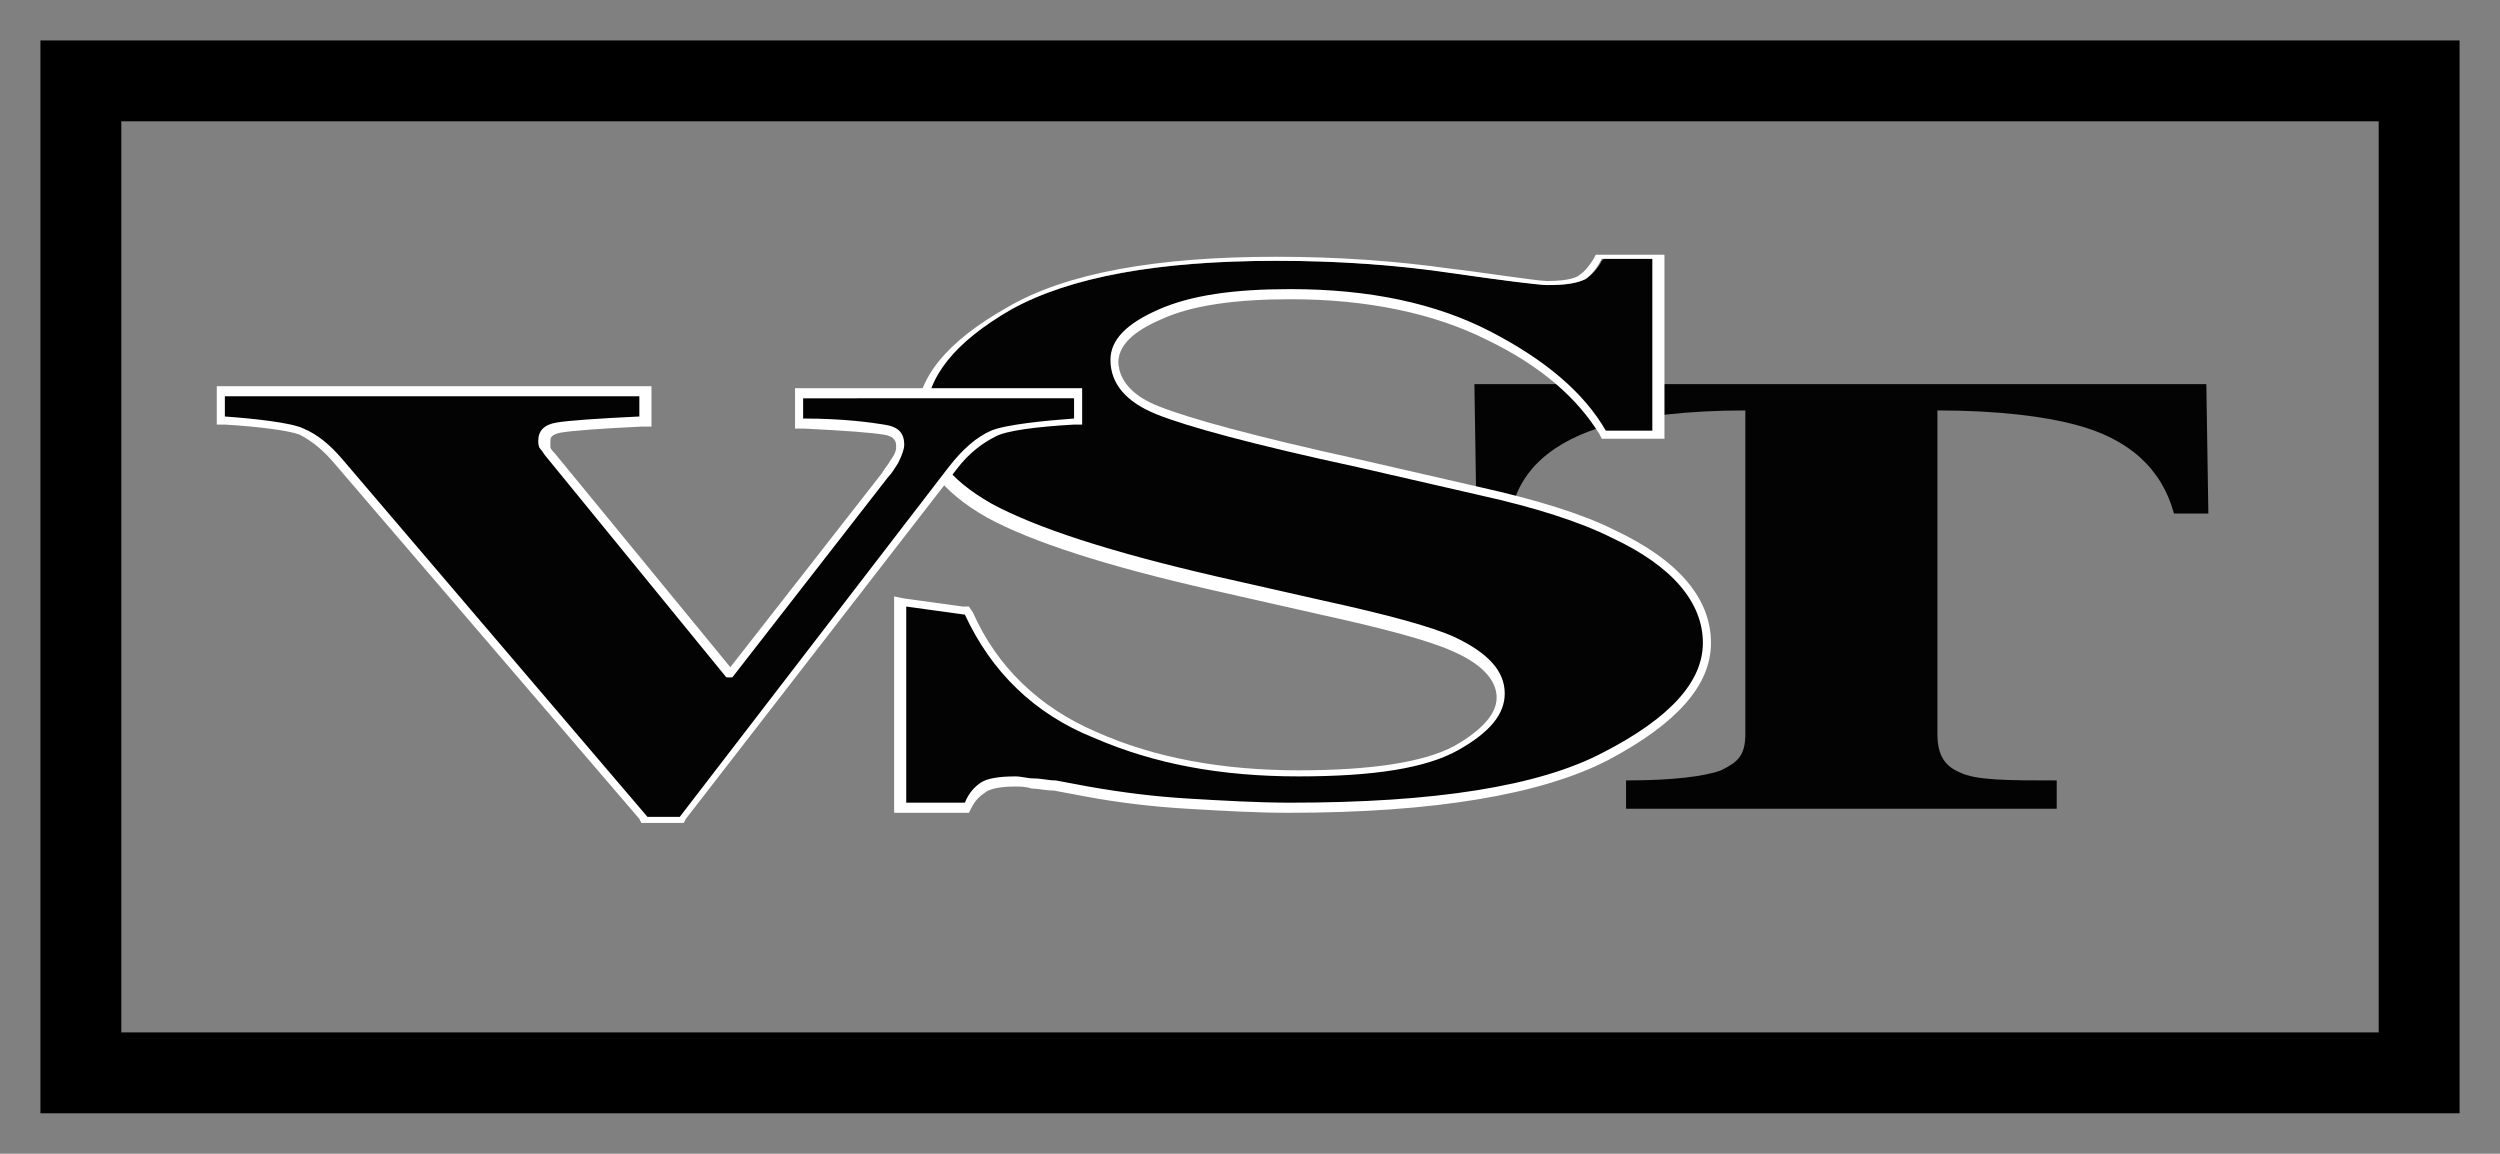 <?xml version="1.0" encoding="UTF-8" standalone="no"?>
<svg
   xmlns:dc="http://purl.org/dc/elements/1.1/"
   xmlns:cc="http://creativecommons.org/ns#"
   xmlns:rdf="http://www.w3.org/1999/02/22-rdf-syntax-ns#"
   xmlns:svg="http://www.w3.org/2000/svg"
   xmlns="http://www.w3.org/2000/svg"
   xmlns:sodipodi="http://sodipodi.sourceforge.net/DTD/sodipodi-0.dtd"
   xmlns:inkscape="http://www.inkscape.org/namespaces/inkscape"
   version="1.1"
   id="Layer_1"
   x="0px"
   y="0px"
   viewBox="0 0 123.645 57.061"
   xml:space="preserve"
   sodipodi:docname="vst.svg"
   width="123.645"
   height="57.061"
   inkscape:version="1.0.2 (e86c870879, 2021-01-15)"><rect x="0" y="0" width="123.645" height="57.061" fill="#808080" stroke="none"/><defs
   id="defs1014" /><sodipodi:namedview
   pagecolor="#ffffff"
   bordercolor="#666666"
   borderopacity="1"
   objecttolerance="10"
   gridtolerance="10"
   guidetolerance="10"
   inkscape:pageopacity="0"
   inkscape:pageshadow="2"
   inkscape:window-width="1920"
   inkscape:window-height="1019"
   id="namedview1012"
   showgrid="false"
   fit-margin-top="2"
   fit-margin-left="2"
   fit-margin-right="2"
   fit-margin-bottom="2"
   inkscape:zoom="7.3537604"
   inkscape:cx="51.146503"
   inkscape:cy="48.566934"
   inkscape:window-x="0"
   inkscape:window-y="0"
   inkscape:window-maximized="1"
   inkscape:current-layer="Layer_1" />
<style
   type="text/css"
   id="style849">
	.st0{fill-rule:evenodd;clip-rule:evenodd;fill:#030304;stroke:#FFFFFF;stroke-width:0.888;stroke-miterlimit:10;}
	.st1{fill-rule:evenodd;clip-rule:evenodd;fill:#FFFFFF;}
	.st2{fill:#030304;}
	.st3{fill-rule:evenodd;clip-rule:evenodd;fill:#030304;}
	.st4{fill:#FFFFFF;}
</style>



<path
   class="st3"
   d="m 72.921,18.999 h 36.2 l 0.1,6.4 h -1.7 c -0.6,-2.2 -2.2,-3.7 -4.9,-4.4 -1.5,-0.4 -3.8,-0.7 -6.8,-0.7 v 16 c 0,1.1 0.4,1.6 1.1,1.9 0.8,0.4 2.4,0.4 4.8,0.4 v 1.4 H 80.421 v -1.4 c 2.3,0 3.9,-0.2 4.7,-0.5 0.8,-0.4 1.2,-0.7 1.2,-1.8 v -16 c -2.9,0 -5.2,0.3 -6.7,0.7 -2.9,0.8 -4.5,2.3 -4.9,4.4 -0.5,0 -1.7,0 -1.7,0 z"
   id="path879" />
<g
   id="g885"
   transform="translate(3.621,-0.001)">
	<path
   class="st3"
   d="m 40.9,29.8 3.3,0.4 0.1,0.1 c 1.3,2.7 3.4,4.8 6.3,6 2.9,1.3 6.3,1.9 10.1,1.9 3.6,0 6.3,-0.4 7.8,-1.3 1.5,-0.8 2.2,-1.7 2.2,-2.6 0,-1 -0.8,-1.9 -2.3,-2.5 C 67.3,31.3 65.1,30.7 61.9,30 L 56.6,28.8 C 51.4,27.6 47.6,26.4 45.5,25.2 43.1,24 42,22.5 42,20.7 c 0,-1.9 1.5,-3.7 4.4,-5.4 2.9,-1.6 7.3,-2.4 13.2,-2.4 3,0 5.9,0.2 8.7,0.6 1.8,0.3 4.3,0.6 4.8,0.6 1.1,0 1.5,-0.2 1.7,-0.3 0.3,-0.2 0.6,-0.5 0.8,-0.9 l 0.1,-0.1 h 2.8 v 8.7 h -2.6 l -0.1,-0.1 c -1.1,-1.8 -3,-3.5 -5.7,-4.8 -2.7,-1.4 -6,-2 -9.8,-2 -2.7,0 -4.9,0.3 -6.4,1 -1.5,0.6 -2.2,1.4 -2.2,2.3 0,1.1 0.7,1.9 2.1,2.5 1.5,0.6 4.8,1.5 9.8,2.6 l 6.1,1.4 c 2.7,0.6 4.9,1.3 6.5,2.1 3.1,1.5 4.7,3.3 4.7,5.4 0,2 -1.7,3.9 -5,5.6 C 72.4,39.2 67.2,40 60,40 58.4,40 56.7,39.9 55,39.8 53.3,39.7 51.6,39.4 50,39.2 l -1.6,-0.3 c -0.4,0 -0.7,-0.1 -1,-0.1 -0.3,0 -0.6,-0.1 -0.9,-0.1 -0.8,0 -1.3,0.1 -1.6,0.3 -0.3,0.2 -0.5,0.5 -0.8,0.9 V 40 h -3.2 z"
   id="path881" />
	<path
   class="st4"
   d="m 78.1,13.1 v 8.2 h -2.3 c -1.1,-1.9 -3,-3.5 -5.7,-4.9 -2.7,-1.4 -6,-2.1 -9.9,-2.1 -2.8,0 -4.9,0.3 -6.5,1 -1.6,0.7 -2.4,1.5 -2.4,2.5 0,1.2 0.8,2.1 2.3,2.7 1.5,0.6 4.8,1.5 9.9,2.6 l 6.1,1.4 c 2.7,0.6 4.9,1.3 6.5,2.1 3,1.4 4.5,3.2 4.5,5.2 0,1.9 -1.6,3.7 -4.9,5.4 -3.2,1.7 -8.4,2.5 -15.5,2.5 -1.6,0 -3.3,-0.1 -5,-0.2 -1.7,-0.1 -3.3,-0.3 -5,-0.6 l -1.6,-0.3 c -0.4,0 -0.7,-0.1 -1.1,-0.1 -0.3,0 -0.6,-0.1 -0.9,-0.1 -0.8,0 -1.4,0.1 -1.7,0.3 -0.3,0.2 -0.6,0.5 -0.8,1 H 41.2 V 30 l 2.9,0.4 c 1.3,2.8 3.4,4.9 6.4,6.1 3,1.3 6.3,1.9 10.1,1.9 3.7,0 6.3,-0.4 7.9,-1.3 1.6,-0.9 2.3,-1.8 2.3,-2.8 0,-1.1 -0.8,-2 -2.5,-2.8 C 67.2,31 65,30.4 61.8,29.7 l -5.3,-1.2 c -5.2,-1.2 -8.9,-2.4 -11.1,-3.6 -2.1,-1.2 -3.2,-2.6 -3.2,-4.4 0,-1.8 1.4,-3.6 4.2,-5.2 2.9,-1.6 7.2,-2.4 13.1,-2.4 3,0 5.9,0.2 8.6,0.6 2.8,0.4 4.4,0.6 4.8,0.6 0.9,0 1.5,-0.1 1.9,-0.3 0.3,-0.2 0.6,-0.6 0.8,-1 h 2.5 m 0.4,-0.2 H 78 75.6 75.3 l -0.1,0.2 c -0.2,0.3 -0.4,0.6 -0.7,0.8 -0.1,0.1 -0.5,0.3 -1.6,0.3 -0.5,0 -3.7,-0.5 -4.7,-0.6 -2.8,-0.4 -5.7,-0.6 -8.7,-0.6 -5.9,0 -10.4,0.8 -13.3,2.5 -3,1.7 -4.5,3.5 -4.5,5.6 0,1.9 1.2,3.5 3.5,4.8 2.2,1.2 5.9,2.4 11.2,3.6 l 5.3,1.2 c 3.2,0.7 5.4,1.3 6.5,1.8 1.4,0.6 2.2,1.4 2.2,2.3 0,0.8 -0.7,1.6 -2.1,2.4 -1.5,0.8 -4.1,1.2 -7.7,1.2 -3.7,0 -7.1,-0.6 -10,-1.9 C 47.8,35 45.7,33 44.5,30.3 L 44.3,30 H 44 l -2.9,-0.4 -0.5,-0.1 v 0.5 9.7 0.5 h 0.5 2.9 0.3 L 44.4,40 c 0.2,-0.4 0.4,-0.6 0.7,-0.8 0.1,-0.1 0.5,-0.3 1.5,-0.3 0.2,0 0.5,0 0.8,0.1 0.3,0 0.7,0.1 1.1,0.1 l 1.6,0.3 c 1.6,0.3 3.3,0.5 5,0.6 1.7,0.1 3.4,0.2 5,0.2 7.2,0 12.5,-0.9 15.8,-2.6 3.4,-1.8 5.1,-3.7 5.1,-5.8 0,-2.2 -1.6,-4.1 -4.8,-5.6 -1.6,-0.8 -3.9,-1.5 -6.6,-2.1 l -6.1,-1.4 c -5,-1.1 -8.3,-2 -9.8,-2.6 -1.3,-0.5 -2,-1.3 -2,-2.2 0,-0.8 0.7,-1.5 2.1,-2.1 1.5,-0.7 3.7,-1 6.4,-1 3.8,0 7.1,0.7 9.7,2 2.7,1.3 4.5,2.9 5.6,4.7 l 0.1,0.2 h 0.3 2.3 0.5 V 21.2 13 12.6 Z"
   id="path883" />
</g>
<g
   id="g893"
   transform="translate(3.621,-0.001)">
	<g
   id="g891">
		<path
   class="st3"
   d="M 28.3,40.6 13.2,22.9 C 12.6,22.2 12,21.7 11.4,21.4 10.8,21.1 9.1,20.9 7.6,20.9 H 7.4 v -1.4 h 21 V 21 h -0.2 c -2.1,0.1 -3.4,0.1 -4.1,0.3 -0.7,0.1 -0.7,0.4 -0.7,0.7 0,0.1 0,0.3 0,0.4 0,0.1 0.1,0.2 0.2,0.3 l 8.8,10.8 h 0.1 l 7.6,-9.9 c 0.2,-0.2 0.3,-0.4 0.4,-0.6 0.3,-0.4 0.3,-0.7 0.3,-0.8 0,-0.3 -0.1,-0.7 -0.8,-0.8 -0.6,-0.1 -2,-0.2 -4,-0.3 H 35.8 V 19.6 H 49.6 V 21 h -0.2 c -1.5,0.1 -3.4,0.3 -4,0.6 -0.7,0.3 -1.3,0.9 -2,1.7 L 30.1,40.6 Z"
   id="path887" />
		<path
   class="st4"
   d="m 49.5,19.7 v 1 c -1.4,0.1 -3.4,0.3 -4.1,0.6 -0.7,0.3 -1.4,0.9 -2.1,1.8 L 30,40.4 H 28.4 L 13.3,22.7 C 12.7,22 12.1,21.5 11.4,21.2 10.8,20.9 8.9,20.7 7.5,20.6 v -1 H 28 v 1 c -2.1,0.1 -3.5,0.2 -4.1,0.3 -0.6,0.1 -0.9,0.4 -0.9,0.9 0,0.1 0,0.3 0.1,0.4 0.1,0.1 0.2,0.3 0.3,0.4 l 8.9,10.9 h 0.3 l 7.7,-9.9 c 0.2,-0.2 0.3,-0.4 0.5,-0.7 0.2,-0.4 0.3,-0.7 0.3,-0.9 0,-0.6 -0.3,-0.9 -1,-1 -0.6,-0.1 -2,-0.3 -4,-0.3 v -1 H 49.5 M 50,19.2 H 49.5 36.2 35.7 v 0.5 1 0.5 h 0.5 c 2,0.1 3.3,0.2 3.9,0.3 0.6,0.1 0.6,0.4 0.6,0.6 0,0.1 0,0.3 -0.3,0.7 -0.1,0.2 -0.3,0.4 -0.4,0.6 L 32.5,33 23.8,22.4 c -0.1,-0.1 -0.2,-0.2 -0.2,-0.3 0,-0.1 0,-0.2 0,-0.3 0,-0.1 0,-0.3 0.5,-0.4 0.6,-0.1 1.9,-0.2 4,-0.3 h 0.5 v -0.5 -1 -0.5 H 28.1 7.6 7.1 v 0.5 1 0.4 h 0.4 c 1.7,0.1 3.2,0.3 3.7,0.5 0.6,0.3 1.2,0.8 1.7,1.4 l 15.1,17.6 0.1,0.2 h 0.2 1.7 0.2 l 0.1,-0.2 13.4,-17.3 c 0.6,-0.8 1.3,-1.3 1.9,-1.6 0.5,-0.3 2.1,-0.5 3.9,-0.6 h 0.4 v -0.4 -1 -0.4 z"
   id="path889" />
	</g>
</g>
<g
   id="g1009"
   transform="translate(3.621,-0.001)">
	<path
   class="st4"
   d="m 14.1,87.1 h -0.5 l -1.2,-7.3 h 0.5 l 1,6.3 1.1,-6.3 h 0.5 z"
   id="path895" />
	<path
   class="st4"
   d="m 16.8,84.7 v 0.6 c 0,0.6 0,0.9 0.2,1.1 0.2,0.3 0.6,0.4 0.9,0.4 0.7,0 0.9,-0.5 0.9,-1.2 0,-0.8 -0.2,-1.1 -1.1,-2 -0.8,-0.8 -1.3,-1.3 -1.3,-2.3 0,-0.6 0.1,-1.6 1.4,-1.6 1.3,0 1.4,1 1.4,1.7 v 0.5 h -0.5 v -0.7 c 0,-0.4 0,-1.1 -0.9,-1.1 -0.6,0 -0.9,0.4 -0.9,1.1 0,0.7 0.1,1 1.2,2.1 0.8,0.8 1.1,1.2 1.1,2.1 0,0.7 -0.1,1.7 -1.5,1.7 -0.9,0 -1.5,-0.4 -1.5,-1.5 v -1 h 0.6 z"
   id="path897" />
	<path
   class="st4"
   d="m 21.7,80.2 v 6.9 H 21.2 V 80.2 H 19.9 V 79.7 H 23 v 0.5 z"
   id="path899" />
	<path
   class="st4"
   d="m 25.8,81.3 v -0.8 h 0.4 v 0.8 z m 0,5.8 v -5.2 h 0.4 v 5.2 z"
   id="path901" />
	<path
   class="st4"
   d="m 27.6,85.3 v 0.5 c 0,0.3 0,1 0.8,1 0.4,0 0.8,-0.2 0.8,-0.9 0,-0.5 -0.1,-0.7 -0.9,-1.3 -0.6,-0.5 -0.9,-0.8 -0.9,-1.6 0,-0.4 0.1,-1.1 1.1,-1.1 1.1,0 1.1,0.8 1.1,1.2 v 0.4 h -0.4 v -0.4 c 0,-0.6 -0.2,-0.8 -0.6,-0.8 -0.6,0 -0.7,0.4 -0.7,0.7 0,0.5 0,0.6 1,1.4 0.5,0.4 0.8,0.7 0.8,1.4 0,0.8 -0.3,1.3 -1.2,1.3 -1.1,0 -1.2,-0.6 -1.2,-1.5 v -0.4 h 0.3 z"
   id="path903" />
	<path
   class="st4"
   d="m 35.1,87.1 c -0.4,0 -0.6,-0.1 -0.7,-0.4 -0.2,0.1 -0.5,0.4 -1,0.4 -0.7,0 -1,-0.6 -1,-1.2 0,-1.5 1.4,-1.6 2,-2.2 V 83 c 0,-0.4 -0.1,-0.7 -0.6,-0.7 -0.5,0 -0.7,0.3 -0.7,1 v 0.3 h -0.4 v -0.3 c 0,-1 0.4,-1.4 1.2,-1.4 0.7,0 1.1,0.4 1.1,1.1 v 3.6 c 0,0.2 0.1,0.2 0.3,0.2 z m -0.7,-2.9 c -0.3,0.2 -0.6,0.3 -0.9,0.5 -0.5,0.3 -0.7,0.6 -0.7,1.2 0,0.2 0,0.8 0.7,0.8 0.4,0 0.7,-0.2 0.9,-0.5 z"
   id="path905" />
	<path
   class="st4"
   d="m 38.5,81.9 v 0.9 c 0.2,-0.6 0.7,-0.9 1.1,-1.1 v 0.6 c -0.1,0 -0.3,0.1 -0.4,0.2 -0.4,0.2 -0.6,0.8 -0.7,0.9 v 3.7 H 38 v -5.2 z"
   id="path907" />
	<path
   class="st4"
   d="m 42.6,85.9 c 0,0.6 -0.3,1.2 -1.2,1.2 -0.7,0 -1.2,-0.4 -1.2,-1.2 v -2.8 c 0,-0.6 0.3,-1.2 1.2,-1.2 0.8,0 1.2,0.4 1.2,1.4 v 1.3 h -2 v 1.3 c 0,0.3 0.1,0.9 0.7,0.9 0.7,0 0.8,-0.6 0.8,-1.1 v -0.4 h 0.4 v 0.6 z m -0.5,-2.8 c 0,-0.6 -0.3,-0.9 -0.7,-0.9 -0.5,0 -0.8,0.4 -0.8,0.9 v 1 h 1.5 z"
   id="path909" />
	<path
   class="st4"
   d="m 46,87.5 c 0,0.9 -0.6,1.3 -1.3,1.3 -0.4,0 -0.9,-0.1 -1,-0.5 C 43.6,88.2 43.6,88 43.6,87.7 H 44 c 0,0 0,0.2 0.1,0.4 0.2,0.3 0.6,0.3 0.6,0.3 0.1,0 0.8,-0.1 0.8,-0.8 v -0.9 c -0.1,0.1 -0.4,0.5 -0.9,0.5 -0.7,0 -1,-0.6 -1,-1.2 v -3 c 0,-0.9 0.5,-1.2 1.1,-1.2 0.5,0 0.8,0.3 0.9,0.5 V 81.9 H 46 Z M 45.6,83 c -0.1,-0.4 -0.4,-0.7 -0.8,-0.7 -0.6,0 -0.7,0.5 -0.7,0.9 v 2.6 c 0,0.7 0.3,0.9 0.7,0.9 0.3,0 0.7,-0.2 0.8,-0.8 z"
   id="path911" />
	<path
   class="st4"
   d="m 47.2,81.3 v -0.8 h 0.4 v 0.8 z m 0,5.8 v -5.2 h 0.4 v 5.2 z"
   id="path913" />
	<path
   class="st4"
   d="m 49,85.3 v 0.5 c 0,0.3 0,1 0.8,1 0.4,0 0.8,-0.2 0.8,-0.9 0,-0.5 -0.1,-0.7 -0.9,-1.3 -0.6,-0.5 -0.9,-0.8 -0.9,-1.6 0,-0.4 0.1,-1.1 1.1,-1.1 1.1,0 1.1,0.8 1.1,1.2 v 0.4 h -0.4 v -0.4 c 0,-0.6 -0.2,-0.8 -0.6,-0.8 -0.6,0 -0.7,0.4 -0.7,0.7 0,0.5 0,0.6 1,1.4 0.5,0.4 0.8,0.7 0.8,1.4 0,0.8 -0.3,1.3 -1.2,1.3 -1.1,0 -1.2,-0.6 -1.2,-1.5 V 85.2 H 49 Z"
   id="path915" />
	<path
   class="st4"
   d="m 51.5,81.9 h 0.6 v -1.4 h 0.4 v 1.4 h 0.8 v 0.4 h -0.8 v 4.1 c 0,0.3 0.3,0.3 0.4,0.3 0.1,0 0.3,0 0.4,0 v 0.4 c -0.2,0 -0.3,0 -0.5,0 -0.6,0 -0.8,-0.2 -0.8,-0.6 v -4.2 h -0.6 v -0.4 z"
   id="path917" />
	<path
   class="st4"
   d="m 56.3,85.9 c 0,0.6 -0.3,1.2 -1.2,1.2 -0.7,0 -1.2,-0.4 -1.2,-1.2 v -2.8 c 0,-0.6 0.3,-1.2 1.2,-1.2 0.8,0 1.2,0.4 1.2,1.4 v 1.3 h -2 v 1.3 c 0,0.3 0.1,0.9 0.7,0.9 0.7,0 0.8,-0.6 0.8,-1.1 v -0.4 h 0.4 v 0.6 z m -0.4,-2.8 c 0,-0.6 -0.3,-0.9 -0.7,-0.9 -0.5,0 -0.8,0.4 -0.8,0.9 v 1 h 1.5 z"
   id="path919" />
	<path
   class="st4"
   d="m 57.8,81.9 v 0.9 c 0.2,-0.6 0.7,-0.9 1.1,-1.1 v 0.6 c -0.1,0 -0.3,0.1 -0.4,0.2 -0.4,0.2 -0.6,0.8 -0.7,0.9 v 3.7 h -0.4 v -5.2 z"
   id="path921" />
	<path
   class="st4"
   d="m 62,85.9 c 0,0.6 -0.3,1.2 -1.2,1.2 -0.7,0 -1.2,-0.4 -1.2,-1.2 v -2.8 c 0,-0.6 0.3,-1.2 1.2,-1.2 0.8,0 1.2,0.4 1.2,1.4 v 1.3 h -2 v 1.3 c 0,0.3 0.1,0.9 0.7,0.9 0.7,0 0.8,-0.6 0.8,-1.1 V 85.3 H 62 Z m -0.5,-2.8 c 0,-0.6 -0.3,-0.9 -0.7,-0.9 -0.5,0 -0.8,0.4 -0.8,0.9 v 1 h 1.5 z"
   id="path923" />
	<path
   class="st4"
   d="m 65,87.1 v -0.6 c -0.1,0.2 -0.4,0.6 -1,0.6 -0.5,0 -1,-0.3 -1,-1.2 v -2.8 c 0,-0.9 0.5,-1.3 1.1,-1.3 0.6,0 0.8,0.4 0.9,0.5 v -2.6 h 0.4 V 87 H 65 Z m 0,-3.9 c -0.1,-0.5 -0.3,-0.9 -0.8,-0.9 -0.5,0 -0.7,0.4 -0.7,0.8 v 2.7 c 0,0.3 0.1,0.9 0.7,0.9 0.4,0 0.7,-0.4 0.8,-0.8 z"
   id="path925" />
	<path
   class="st4"
   d="m 68.2,81.9 h 0.6 v -1.4 h 0.4 v 1.4 H 70 v 0.4 h -0.8 v 4.1 c 0,0.3 0.3,0.3 0.4,0.3 0.1,0 0.3,0 0.4,0 v 0.4 c -0.2,0 -0.3,0 -0.5,0 -0.6,0 -0.8,-0.2 -0.8,-0.6 v -4.2 h -0.6 v -0.4 z"
   id="path927" />
	<path
   class="st4"
   d="m 71.1,81.9 v 0.9 c 0.2,-0.6 0.7,-0.9 1.1,-1.1 v 0.6 c -0.1,0 -0.3,0.1 -0.4,0.2 -0.4,0.2 -0.6,0.8 -0.7,0.9 v 3.7 h -0.4 v -5.2 z"
   id="path929" />
	<path
   class="st4"
   d="m 75.4,87.1 c -0.4,0 -0.6,-0.1 -0.7,-0.4 -0.2,0.1 -0.5,0.4 -1,0.4 -0.7,0 -1,-0.6 -1,-1.2 0,-1.5 1.4,-1.6 2,-2.2 V 83 c 0,-0.4 -0.1,-0.7 -0.6,-0.7 -0.5,0 -0.7,0.3 -0.7,1 v 0.3 H 73 v -0.3 c 0,-1 0.4,-1.4 1.2,-1.4 0.8,0 1.1,0.4 1.1,1.1 v 3.6 c 0,0.2 0.1,0.2 0.3,0.2 z m -0.7,-2.9 c -0.3,0.2 -0.6,0.3 -0.9,0.5 -0.5,0.3 -0.7,0.6 -0.7,1.2 0,0.2 0,0.8 0.7,0.8 0.4,0 0.7,-0.2 0.9,-0.5 z"
   id="path931" />
	<path
   class="st4"
   d="m 78.3,87.1 v -0.6 c -0.1,0.2 -0.4,0.6 -1,0.6 -0.5,0 -1,-0.3 -1,-1.2 v -2.8 c 0,-0.9 0.5,-1.3 1.1,-1.3 0.6,0 0.8,0.4 0.9,0.5 v -2.6 h 0.4 V 87 h -0.4 z m -0.1,-3.9 c -0.1,-0.5 -0.3,-0.9 -0.8,-0.9 -0.5,0 -0.7,0.4 -0.7,0.8 v 2.7 c 0,0.3 0.1,0.9 0.7,0.9 0.4,0 0.8,-0.4 0.8,-0.8 z"
   id="path933" />
	<path
   class="st4"
   d="m 82.2,85.9 c 0,0.6 -0.3,1.2 -1.2,1.2 -0.7,0 -1.2,-0.4 -1.2,-1.2 v -2.8 c 0,-0.6 0.3,-1.2 1.2,-1.2 0.8,0 1.2,0.4 1.2,1.4 v 1.3 h -2 v 1.3 c 0,0.3 0.1,0.9 0.7,0.9 0.7,0 0.8,-0.6 0.8,-1.1 v -0.4 h 0.4 v 0.6 z m -0.5,-2.8 c 0,-0.6 -0.3,-0.9 -0.7,-0.9 -0.5,0 -0.8,0.4 -0.8,0.9 v 1 h 1.5 z"
   id="path935" />
	<path
   class="st4"
   d="m 87.2,87.1 v -4 c 0,-0.5 -0.1,-0.9 -0.7,-0.9 -0.4,0 -0.7,0.3 -0.9,0.6 V 87 h -0.4 v -4 c 0,-0.5 -0.2,-0.7 -0.7,-0.7 -0.5,0 -0.8,0.4 -0.8,0.6 v 4.3 H 83.3 V 82 h 0.4 v 0.4 c 0.1,-0.2 0.5,-0.5 1,-0.5 0.6,0 0.8,0.4 0.9,0.6 0.1,-0.2 0.4,-0.6 1.1,-0.6 0.5,0 1,0.3 1,1.2 v 4.2 h -0.5 z"
   id="path937" />
	<path
   class="st4"
   d="m 91.2,87.1 c -0.4,0 -0.6,-0.1 -0.7,-0.4 -0.2,0.1 -0.5,0.4 -1,0.4 -0.7,0 -1,-0.6 -1,-1.2 0,-1.5 1.4,-1.6 2,-2.2 V 83 c 0,-0.4 -0.1,-0.7 -0.6,-0.7 -0.5,0 -0.7,0.3 -0.7,1 v 0.3 h -0.4 v -0.3 c 0,-1 0.4,-1.4 1.2,-1.4 0.7,0 1.1,0.4 1.1,1.1 v 3.6 c 0,0.2 0.1,0.2 0.3,0.2 z m -0.6,-2.9 c -0.3,0.2 -0.6,0.3 -0.9,0.5 -0.5,0.3 -0.7,0.6 -0.7,1.2 0,0.2 0,0.8 0.7,0.8 0.4,0 0.7,-0.2 0.9,-0.5 z"
   id="path939" />
	<path
   class="st4"
   d="m 92.6,81.9 v 0.9 c 0.2,-0.6 0.7,-0.9 1.1,-1.1 v 0.6 c -0.1,0 -0.3,0.1 -0.4,0.2 -0.4,0.2 -0.6,0.8 -0.7,0.9 v 3.7 h -0.4 v -5.2 z"
   id="path941" />
	<path
   class="st4"
   d="m 96.5,87.1 -1.1,-2.8 -0.5,0.8 V 87 h -0.4 v -7.3 h 0.4 v 4.6 l 1.5,-2.5 h 0.5 l -1.2,2 1.3,3.2 h -0.5 z"
   id="path943" />
	<path
   class="st4"
   d="m 102.1,85.7 c 0,1 -0.6,1.4 -1.2,1.4 -0.7,0 -1.2,-0.4 -1.2,-1.1 v -2.9 c 0,-0.6 0.3,-1.3 1.3,-1.3 0.8,0 1.2,0.5 1.2,1.3 v 2.6 z m -0.4,-2.5 c 0,-0.4 -0.1,-0.9 -0.7,-0.9 -0.7,0 -0.8,0.5 -0.8,1 v 2.6 c 0,0.6 0.3,0.8 0.8,0.8 0.7,0 0.8,-0.6 0.8,-0.9 v -2.6 z"
   id="path945" />
	<path
   class="st4"
   d="m 102.8,81.9 h 0.6 v -1.3 c 0,-0.4 0.2,-0.8 0.9,-0.8 0.1,0 0.2,0 0.3,0 v 0.4 c 0,0 -0.1,0 -0.2,0 -0.3,0 -0.6,0.1 -0.6,0.6 v 1.1 h 0.6 v 0.4 h -0.7 v 4.8 h -0.4 v -4.8 h -0.6 v -0.4 z"
   id="path947" />
	<path
   class="st4"
   d="m 6.9,96.7 v 0.6 c 0,0.6 0,0.9 0.2,1.1 0.2,0.3 0.6,0.4 0.9,0.4 0.7,0 0.9,-0.5 0.9,-1.2 0,-0.8 -0.2,-1.1 -1.1,-2 C 7,94.8 6.5,94.3 6.5,93.3 c 0,-0.6 0.1,-1.6 1.4,-1.6 1.3,0 1.4,1 1.4,1.7 v 0.5 H 8.8 v -0.7 c 0,-0.4 0,-1.1 -0.9,-1.1 -0.6,0 -0.9,0.4 -0.9,1.1 0,0.7 0.1,1 1.2,2.1 0.8,0.8 1.1,1.2 1.1,2.1 0,0.7 -0.1,1.7 -1.5,1.7 -0.9,0 -1.5,-0.4 -1.5,-1.5 v -1 h 0.6 z"
   id="path949" />
	<path
   class="st4"
   d="m 9.9,93.9 h 0.6 v -1.4 h 0.4 v 1.4 h 0.8 v 0.4 h -0.8 v 4.1 c 0,0.3 0.3,0.3 0.4,0.3 0.1,0 0.3,0 0.4,0 v 0.4 c -0.2,0 -0.3,0 -0.5,0 -0.6,0 -0.8,-0.2 -0.8,-0.6 V 94.3 H 9.9 Z"
   id="path951" />
	<path
   class="st4"
   d="m 14.7,98 c 0,0.6 -0.3,1.2 -1.2,1.2 -0.7,0 -1.2,-0.4 -1.2,-1.2 v -2.8 c 0,-0.6 0.3,-1.2 1.2,-1.2 0.8,0 1.2,0.4 1.2,1.4 v 1.3 h -2 V 98 c 0,0.3 0.1,0.9 0.7,0.9 0.7,0 0.8,-0.6 0.8,-1.1 v -0.4 h 0.4 V 98 Z m -0.5,-2.8 c 0,-0.6 -0.3,-0.9 -0.7,-0.9 -0.5,0 -0.8,0.4 -0.8,0.9 v 1 h 1.5 z"
   id="path953" />
	<path
   class="st4"
   d="m 15.7,93.3 v -0.8 h 0.4 v 0.8 z m 0,5.9 V 94 h 0.4 v 5.2 z"
   id="path955" />
	<path
   class="st4"
   d="M 19.3,99.2 V 95 c 0,-0.4 -0.1,-0.8 -0.6,-0.8 -0.4,0 -0.7,0.2 -0.9,0.7 v 4.3 H 17.4 V 94 h 0.4 v 0.5 c 0.3,-0.5 0.8,-0.6 1,-0.6 0.4,0 1,0.2 1,1.1 v 4.2 z"
   id="path957" />
	<path
   class="st4"
   d="m 20.9,91.8 h 0.4 v 2.6 c 0.3,-0.4 0.7,-0.5 1,-0.5 0.9,0 1,0.8 1,1.3 v 2.7 c 0,0.5 -0.3,1.2 -1.1,1.2 -0.1,0 -0.6,0 -0.8,-0.5 V 99 h -0.5 z m 0.5,5.9 c 0,0.9 0.6,1 0.8,1 0.5,0 0.7,-0.4 0.7,-1 v -2.6 c 0,-0.2 0,-0.9 -0.7,-0.9 -0.5,0 -0.8,0.4 -0.8,0.9 z"
   id="path959" />
	<path
   class="st4"
   d="m 26.8,98 c 0,0.6 -0.3,1.2 -1.2,1.2 -0.7,0 -1.2,-0.4 -1.2,-1.2 v -2.8 c 0,-0.6 0.3,-1.2 1.2,-1.2 0.8,0 1.2,0.4 1.2,1.4 v 1.3 h -2 V 98 c 0,0.3 0.1,0.9 0.7,0.9 0.7,0 0.8,-0.6 0.8,-1.1 v -0.4 h 0.4 V 98 Z m -0.5,-2.8 c 0,-0.6 -0.3,-0.9 -0.7,-0.9 -0.5,0 -0.8,0.4 -0.8,0.9 v 1 h 1.5 z"
   id="path961" />
	<path
   class="st4"
   d="m 28.3,93.9 v 0.9 c 0.2,-0.6 0.7,-0.9 1.1,-1.1 v 0.6 c -0.1,0 -0.3,0.1 -0.4,0.2 -0.4,0.2 -0.6,0.8 -0.7,0.9 v 3.7 h -0.4 v -5.2 z"
   id="path963" />
	<path
   class="st4"
   d="m 32.5,99.5 c 0,0.9 -0.6,1.3 -1.3,1.3 -0.4,0 -0.9,-0.1 -1,-0.5 -0.1,-0.1 -0.1,-0.3 -0.1,-0.6 h 0.4 c 0,0 0,0.2 0.1,0.4 0.2,0.3 0.6,0.3 0.6,0.3 0.1,0 0.8,-0.1 0.8,-0.8 v -0.9 c -0.1,0.1 -0.4,0.5 -0.9,0.5 -0.7,0 -1,-0.6 -1,-1.2 v -2.9 c 0,-0.9 0.5,-1.2 1.1,-1.2 0.5,0 0.8,0.3 0.9,0.5 V 94 h 0.4 z M 32,95 c -0.1,-0.4 -0.4,-0.7 -0.8,-0.7 -0.6,0 -0.7,0.5 -0.7,0.9 v 2.6 c 0,0.7 0.3,0.9 0.7,0.9 0.3,0 0.7,-0.2 0.8,-0.8 z"
   id="path965" />
	<path
   class="st4"
   d="m 39.3,99.2 c 0,-0.5 0,-5.1 0,-6.8 L 38,99.2 h -0.5 l -1.3,-6.8 v 6.8 h -0.5 c 0,-0.5 0.1,-7.3 0.1,-7.3 h 0.7 l 1.2,6.3 1.2,-6.3 h 0.7 c 0,0.8 0.1,7.3 0.1,7.3 z"
   id="path967" />
	<path
   class="st4"
   d="m 43.3,98 c 0,0.6 -0.3,1.2 -1.2,1.2 -0.7,0 -1.2,-0.4 -1.2,-1.2 v -2.8 c 0,-0.6 0.3,-1.2 1.2,-1.2 0.8,0 1.2,0.4 1.2,1.4 v 1.3 h -2 V 98 c 0,0.3 0.1,0.9 0.7,0.9 0.7,0 0.8,-0.6 0.8,-1.1 v -0.4 h 0.4 V 98 Z m -0.4,-2.8 c 0,-0.6 -0.3,-0.9 -0.7,-0.9 -0.5,0 -0.8,0.4 -0.8,0.9 v 1 h 1.5 z"
   id="path969" />
	<path
   class="st4"
   d="m 46.3,99.2 v -0.6 c -0.1,0.2 -0.4,0.6 -1,0.6 -0.5,0 -1,-0.3 -1,-1.2 v -2.8 c 0,-0.9 0.5,-1.3 1.1,-1.3 0.6,0 0.8,0.4 0.9,0.5 v -2.6 h 0.4 v 7.3 h -0.4 z m 0,-3.9 c -0.1,-0.5 -0.3,-0.9 -0.8,-0.9 -0.5,0 -0.7,0.4 -0.7,0.8 v 2.7 c 0,0.3 0.1,0.9 0.7,0.9 0.4,0 0.7,-0.4 0.8,-0.8 z"
   id="path971" />
	<path
   class="st4"
   d="m 48,93.3 v -0.8 h 0.4 v 0.8 z m 0,5.9 V 94 h 0.4 v 5.2 z"
   id="path973" />
	<path
   class="st4"
   d="m 52,99.2 c -0.4,0 -0.6,-0.1 -0.7,-0.4 -0.2,0.1 -0.5,0.4 -1,0.4 -0.7,0 -1,-0.6 -1,-1.2 0,-1.5 1.4,-1.6 2,-2.2 V 95 c 0,-0.4 -0.1,-0.7 -0.6,-0.7 -0.5,0 -0.7,0.3 -0.7,1 v 0.3 h -0.4 v -0.3 c 0,-1 0.4,-1.4 1.2,-1.4 0.7,0 1.1,0.4 1.1,1.1 v 3.6 c 0,0.2 0.1,0.2 0.3,0.2 z m -0.6,-3 c -0.3,0.2 -0.6,0.3 -0.9,0.5 -0.5,0.3 -0.7,0.6 -0.7,1.2 0,0.2 0,0.8 0.7,0.8 0.4,0 0.7,-0.2 0.9,-0.5 z"
   id="path975" />
	<path
   class="st4"
   d="m 56.3,92.3 v 6.9 h -0.5 v -6.9 h -1.3 v -0.5 h 3.1 v 0.5 z"
   id="path977" />
	<path
   class="st4"
   d="m 60,98 c 0,0.6 -0.3,1.2 -1.2,1.2 -0.7,0 -1.2,-0.4 -1.2,-1.2 v -2.8 c 0,-0.6 0.3,-1.2 1.2,-1.2 0.8,0 1.2,0.4 1.2,1.4 v 1.3 H 58 V 98 c 0,0.3 0.1,0.9 0.7,0.9 0.7,0 0.8,-0.6 0.8,-1.1 V 97.4 H 60 Z m -0.4,-2.8 c 0,-0.6 -0.3,-0.9 -0.7,-0.9 -0.5,0 -0.8,0.4 -0.8,0.9 v 1 h 1.5 z"
   id="path979" />
	<path
   class="st4"
   d="m 63.5,97.8 c 0,0.8 -0.3,1.4 -1.3,1.4 -0.9,0 -1.2,-0.7 -1.2,-1.3 v -2.6 c 0,-1 0.5,-1.3 1.2,-1.3 0.8,0 1.2,0.5 1.2,1.4 v 0.5 H 63 v -0.4 c 0,-0.5 -0.1,-1.1 -0.8,-1.1 -0.7,0 -0.8,0.6 -0.8,1 v 2.3 c 0,0.5 0,1.2 0.8,1.2 0.6,0 0.7,-0.5 0.7,-0.9 v -0.8 h 0.5 v 0.6 z"
   id="path981" />
	<path
   class="st4"
   d="m 66.4,99.2 v -3.9 c 0,-0.5 -0.1,-0.9 -0.7,-0.9 -0.5,0 -0.8,0.4 -0.8,0.7 v 4.2 H 64.5 V 92 h 0.4 v 2.5 C 65,94.4 65.3,94 65.8,94 c 0.4,0 1,0.2 1,1.1 v 4.2 h -0.4 z"
   id="path983" />
	<path
   class="st4"
   d="M 70,99.2 V 95 c 0,-0.4 -0.1,-0.8 -0.6,-0.8 -0.4,0 -0.7,0.2 -0.9,0.7 v 4.3 H 68 V 94 h 0.4 v 0.5 c 0.3,-0.5 0.8,-0.6 1,-0.6 0.4,0 1,0.2 1,1.1 v 4.2 z"
   id="path985" />
	<path
   class="st4"
   d="m 74,97.8 c 0,1 -0.6,1.4 -1.2,1.4 -0.7,0 -1.2,-0.4 -1.2,-1.1 v -2.9 c 0,-0.6 0.3,-1.3 1.3,-1.3 0.8,0 1.2,0.5 1.2,1.3 v 2.6 z m -0.5,-2.6 c 0,-0.4 -0.1,-0.9 -0.7,-0.9 -0.7,0 -0.8,0.5 -0.8,1 v 2.6 c 0,0.6 0.3,0.8 0.8,0.8 0.7,0 0.8,-0.6 0.8,-0.9 v -2.6 z"
   id="path987" />
	<path
   class="st4"
   d="m 75,99.2 v -7.3 h 0.4 v 7.3 z"
   id="path989" />
	<path
   class="st4"
   d="m 79.1,97.8 c 0,1 -0.6,1.4 -1.2,1.4 -0.7,0 -1.2,-0.4 -1.2,-1.1 v -2.9 c 0,-0.6 0.3,-1.3 1.3,-1.3 0.8,0 1.2,0.5 1.2,1.3 v 2.6 z m -0.5,-2.6 c 0,-0.4 -0.1,-0.9 -0.7,-0.9 -0.7,0 -0.8,0.5 -0.8,1 v 2.6 c 0,0.6 0.3,0.8 0.8,0.8 0.7,0 0.8,-0.6 0.8,-0.9 v -2.6 z"
   id="path991" />
	<path
   class="st4"
   d="m 82.6,99.5 c 0,0.9 -0.6,1.3 -1.3,1.3 -0.4,0 -0.9,-0.1 -1,-0.5 -0.1,-0.1 -0.1,-0.3 -0.1,-0.6 h 0.4 c 0,0 0,0.2 0.1,0.4 0.2,0.3 0.6,0.3 0.6,0.3 0.1,0 0.8,-0.1 0.8,-0.8 v -0.9 c -0.1,0.1 -0.4,0.5 -0.9,0.5 -0.8,0 -1,-0.6 -1,-1.2 v -2.9 c 0,-0.9 0.5,-1.2 1.1,-1.2 0.5,0 0.8,0.3 0.9,0.5 V 94 h 0.4 z M 82.2,95 c -0.1,-0.4 -0.4,-0.7 -0.8,-0.7 -0.6,0 -0.7,0.5 -0.7,0.9 v 2.6 c 0,0.7 0.3,0.9 0.7,0.9 0.3,0 0.7,-0.2 0.8,-0.8 z"
   id="path993" />
	<path
   class="st4"
   d="m 83.8,93.3 v -0.8 h 0.4 v 0.8 z m 0,5.9 V 94 h 0.4 v 5.2 z"
   id="path995" />
	<path
   class="st4"
   d="m 87.7,98 c 0,0.6 -0.3,1.2 -1.2,1.2 -0.7,0 -1.2,-0.4 -1.2,-1.2 v -2.8 c 0,-0.6 0.3,-1.2 1.2,-1.2 0.8,0 1.2,0.4 1.2,1.4 v 1.3 h -2 V 98 c 0,0.3 0.1,0.9 0.7,0.9 0.7,0 0.8,-0.6 0.8,-1.1 v -0.4 h 0.4 V 98 Z m -0.4,-2.8 c 0,-0.6 -0.3,-0.9 -0.7,-0.9 -0.5,0 -0.8,0.4 -0.8,0.9 v 1 h 1.5 z"
   id="path997" />
	<path
   class="st4"
   d="m 89,97.3 v 0.5 c 0,0.3 0,1 0.8,1 0.4,0 0.8,-0.2 0.8,-0.9 0,-0.5 -0.1,-0.7 -0.9,-1.3 -0.6,-0.5 -0.9,-0.8 -0.9,-1.6 0,-0.4 0.1,-1.1 1.1,-1.1 1.1,0 1.1,0.8 1.1,1.2 v 0.4 h -0.4 v -0.4 c 0,-0.6 -0.2,-0.8 -0.6,-0.8 -0.6,0 -0.7,0.4 -0.7,0.7 0,0.5 0,0.6 1,1.4 0.5,0.4 0.8,0.7 0.8,1.4 0,0.8 -0.3,1.3 -1.2,1.3 -1.1,0 -1.2,-0.6 -1.2,-1.5 V 97.2 H 89 Z"
   id="path999" />
	<path
   class="st4"
   d="m 96.6,99.2 v -0.6 c -0.1,0.2 -0.5,0.7 -1.2,0.7 -0.4,0 -0.9,-0.2 -1.1,-0.6 C 94.1,98.3 94,98 94,97.3 v -3.9 c 0,-1 0.4,-1.6 1.5,-1.6 1.1,0 1.4,0.7 1.4,1.3 v 1.1 h -0.5 v -0.9 c 0,-0.6 -0.1,-1.1 -1,-1.1 -0.8,0 -1,0.6 -1,1.2 v 3.8 c 0,0.6 0,0.9 0.1,1.2 0.1,0.2 0.3,0.5 0.8,0.5 0.7,0 1,-0.8 1,-1.2 V 96.4 H 95.2 V 96 H 97 v 3.4 h -0.4 z"
   id="path1001" />
	<path
   class="st4"
   d="m 102.1,99.2 v -4 c 0,-0.5 -0.1,-0.9 -0.7,-0.9 -0.4,0 -0.7,0.3 -0.9,0.6 v 4.2 h -0.4 V 95 c 0,-0.5 -0.2,-0.7 -0.7,-0.7 -0.5,0 -0.8,0.4 -0.8,0.6 v 4.3 H 98.2 V 94 h 0.4 v 0.4 c 0.1,-0.2 0.5,-0.5 1,-0.5 0.6,0 0.8,0.4 0.9,0.6 0.1,-0.2 0.4,-0.6 1.1,-0.6 0.5,0 1,0.3 1,1.2 v 4.2 h -0.5 z"
   id="path1003" />
	<path
   class="st4"
   d="m 103.7,91.8 h 0.4 v 2.6 c 0.3,-0.4 0.7,-0.5 1,-0.5 0.9,0 1,0.8 1,1.3 v 2.7 c 0,0.5 -0.3,1.2 -1.1,1.2 -0.1,0 -0.6,0 -0.8,-0.5 V 99 h -0.5 z m 0.5,5.9 c 0,0.9 0.6,1 0.8,1 0.5,0 0.7,-0.4 0.7,-1 v -2.6 c 0,-0.2 0,-0.9 -0.7,-0.9 -0.5,0 -0.8,0.4 -0.8,0.9 z"
   id="path1005" />
	<path
   class="st4"
   d="m 109.6,99.2 v -3.4 h -1.8 v 3.4 h -0.5 v -7 h 0.5 v 3.1 h 1.8 v -3.1 h 0.5 v 7 z"
   id="path1007" />
</g>
<rect
   style="fill:none;fill-rule:evenodd;stroke:#000000;stroke-width:4;stroke-miterlimit:4;stroke-dasharray:none;stroke-opacity:1"
   id="rect1018"
   width="115.645"
   height="49.061"
   x="4"
   y="4" /></svg>
